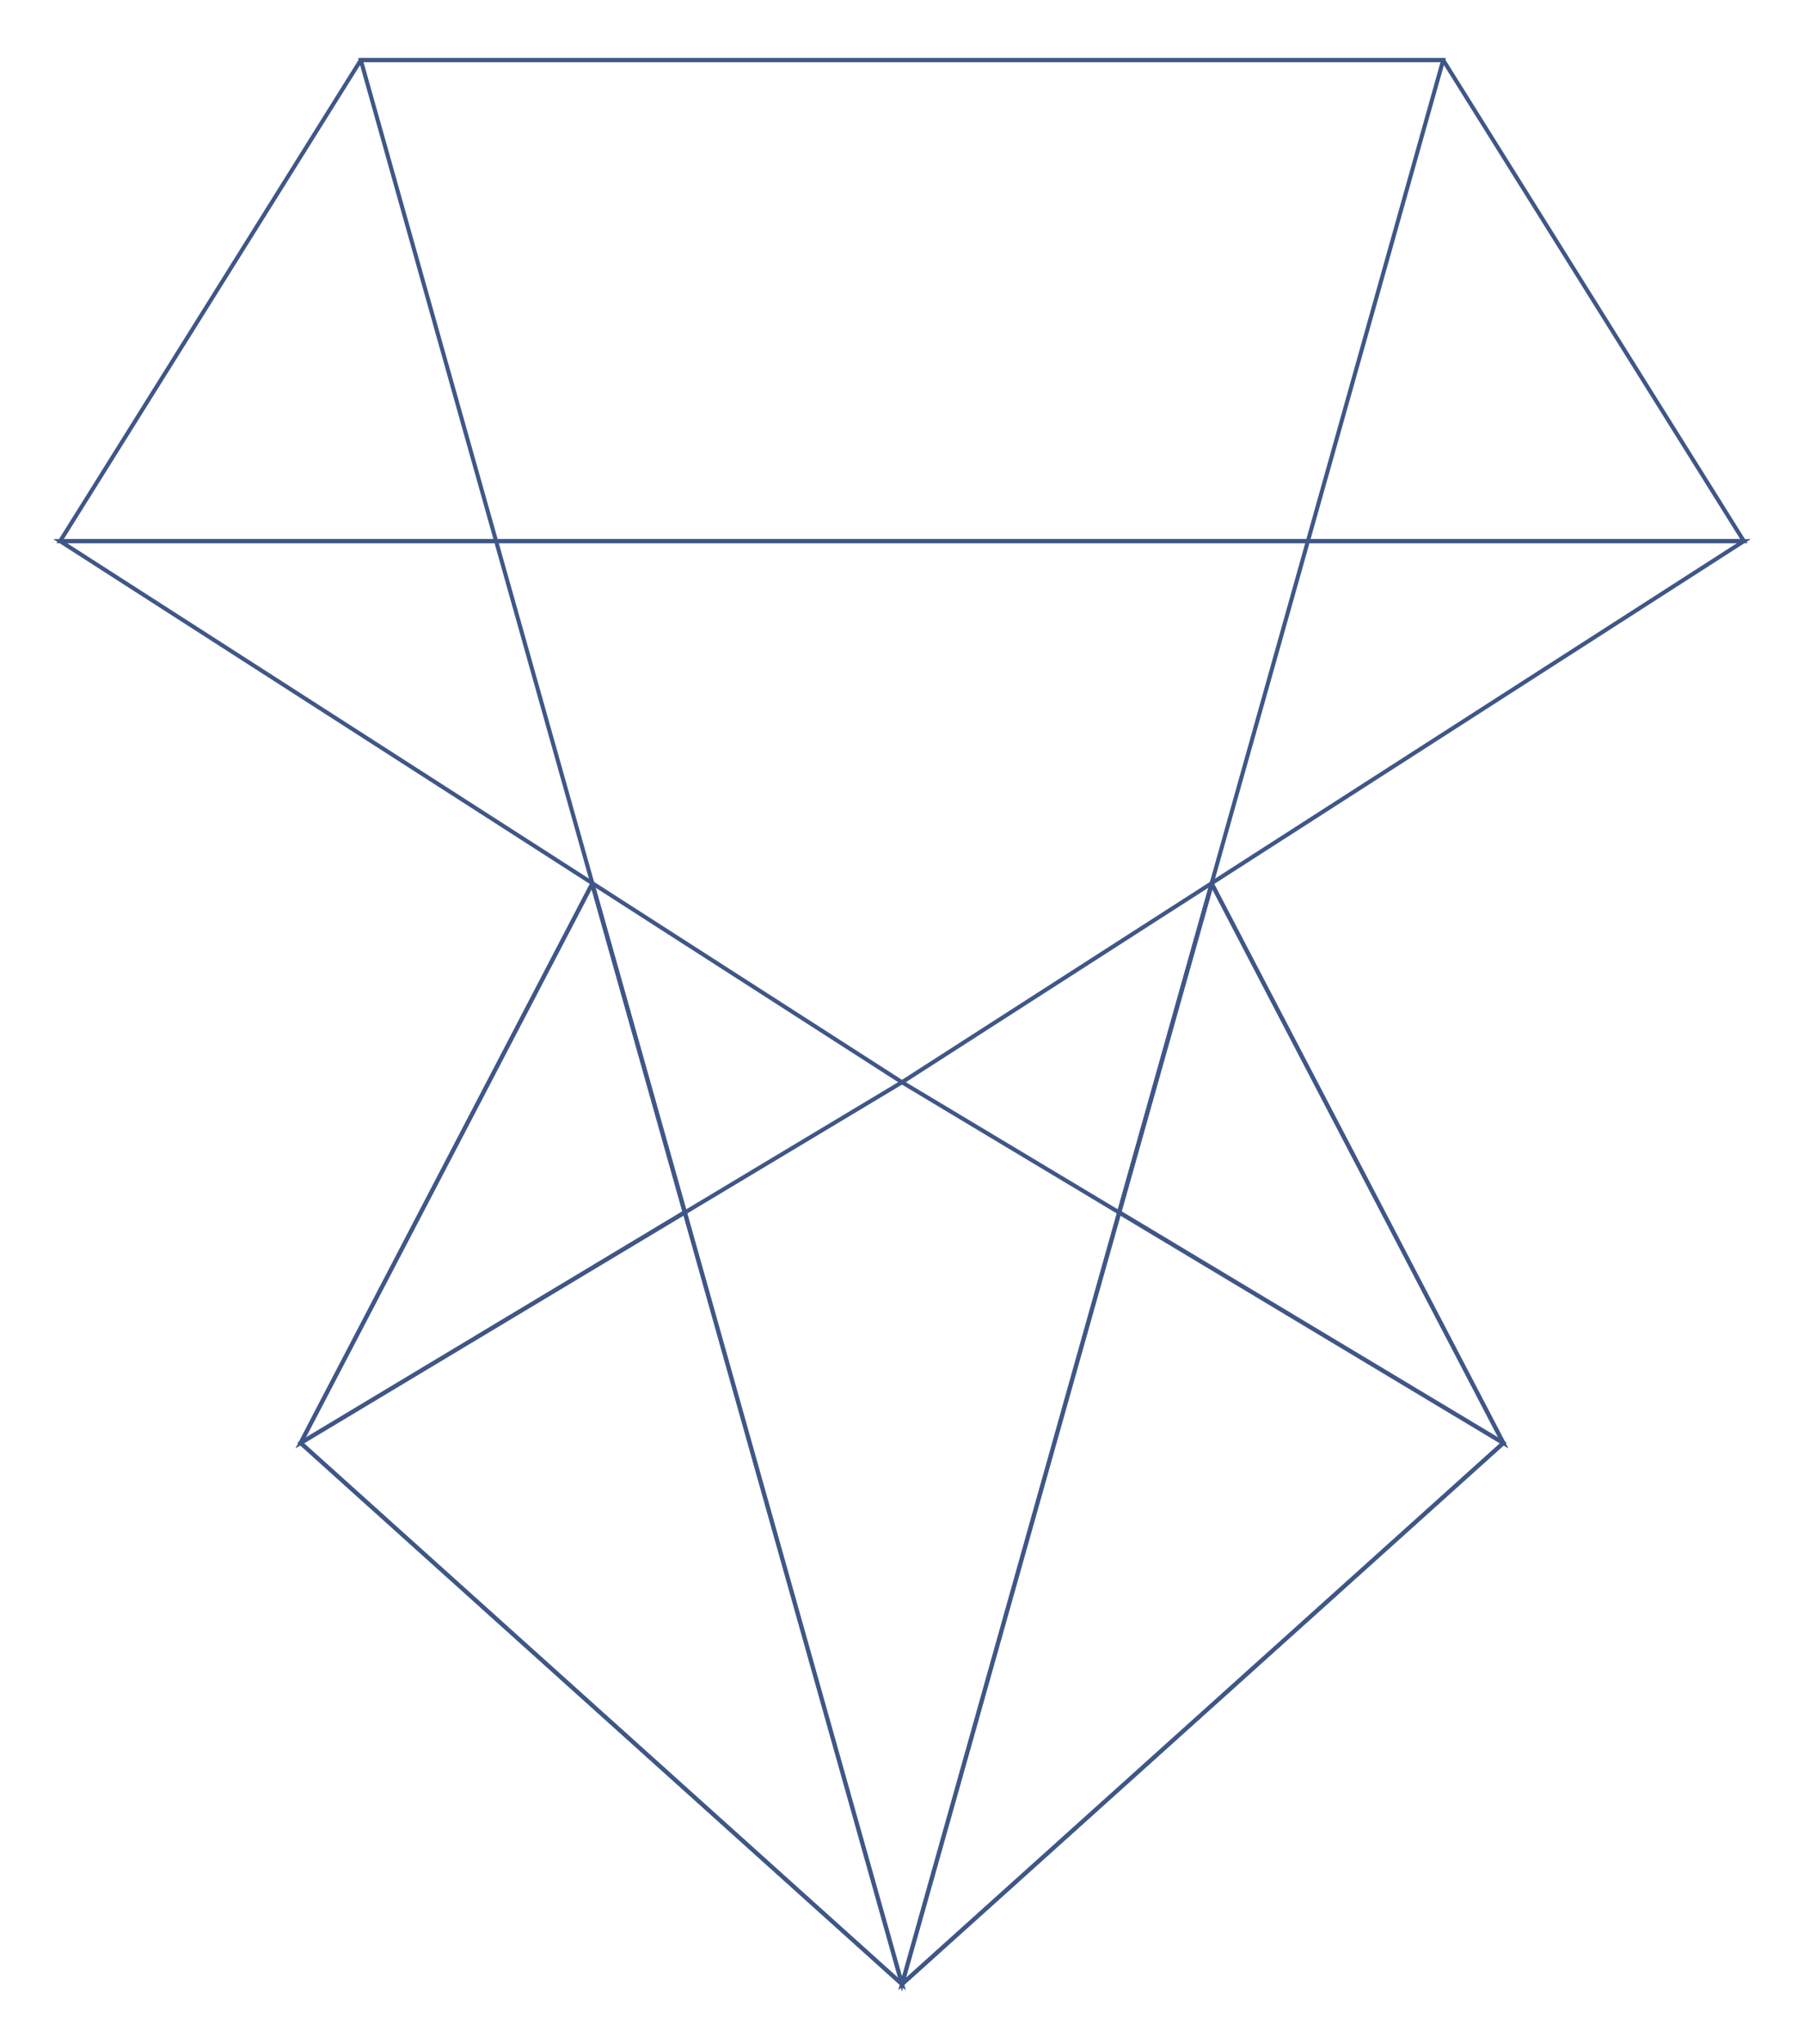 <svg id="e5HFgahIQ2x1" xmlns="http://www.w3.org/2000/svg" xmlns:xlink="http://www.w3.org/1999/xlink" viewBox="0 0 300 340" shape-rendering="geometricPrecision" text-rendering="geometricPrecision"><path d="M60,10L10,90h280L240,10h-180Z" fill="none" stroke="#3f5787" stroke-width="0.678"/><path d="M60,10l90,320L240,10h-180Z" fill="none" stroke="#3f5787" stroke-width="0.678"/><path d="M10,90l140,90L290,90h-280Z" fill="none" stroke="#3f5787" stroke-width="0.678"/><path d="M50,240l100,90l100-90-100-60L50,240Z" fill="none" stroke="#3f5787" stroke-width="0.678"/><path d="M186.108,201.612L250,240l-48.5-93-15.392,54.612Z" fill="none" stroke="#3f5787" stroke-width="0.678"/><path d="M186.108,201.612L250,240l-48.5-93-15.392,54.612Z" transform="matrix(-1 0 0 1 299.979 0)" fill="none" stroke="#3f5787" stroke-width="0.678"/><path d="M150,330L50,240l48.479-93L150,330Z" fill="none" stroke="#3f5787" stroke-width="0.678"/><path d="M150,330L50,240l48.479-93L150,330Z" transform="matrix(-1 0 0 1 300.011 0)" fill="none" stroke="#3f5787" stroke-width="0.678"/></svg>
